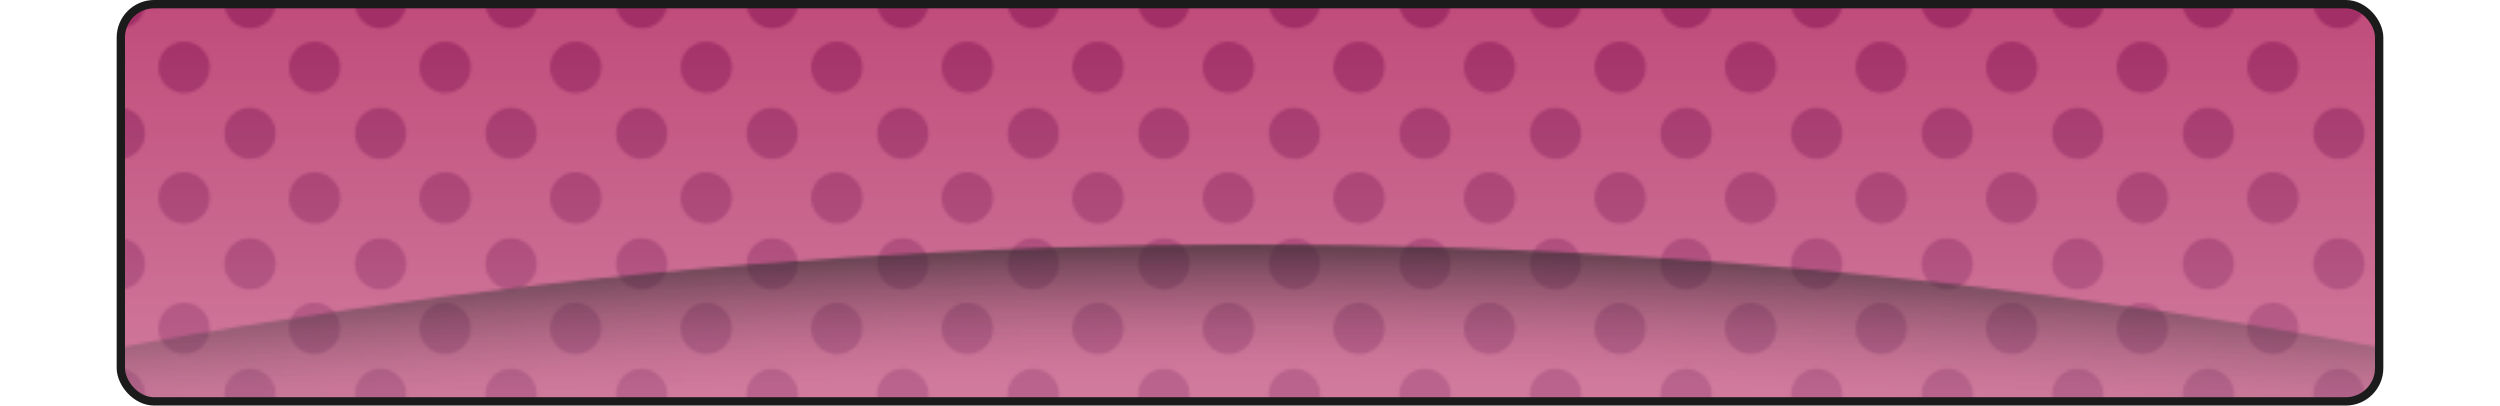 <!--============================================================================
=
= Copyright (c) 2020 Dominus Iniquitatis <zerosaiko@gmail.com>
=
= See LICENSE file for the licensing information
=
=============================================================================-->
<svg xmlns="http://www.w3.org/2000/svg" xmlns:xlink="http://www.w3.org/1999/xlink" version="1.1" width="900" height="146">
    <defs>
        <linearGradient id="borderGradient" x1="50%" y1="0%" x2="50%" y2="100%" gradientUnits="userSpaceOnUse">
            <stop offset="0%" style="stop-color: rgb(27, 27, 27)" />
            <stop offset="100%" style="stop-color: rgb(27, 27, 27)" />
        </linearGradient>
        <linearGradient id="fillGradient" x1="50%" y1="0%" x2="50%" y2="100%">
            <stop offset="0%" style="stop-color: rgb(192, 75, 122)" />
            <stop offset="100%" style="stop-color: rgb(192, 75, 122)" />
        </linearGradient>
        <linearGradient id="backgroundFadeGradient" x1="50%" y1="0%" x2="50%" y2="100%">
            <stop offset="0%" style="stop-color: rgb(255, 255, 255); stop-opacity: 1.0" />
            <stop offset="100%" style="stop-color: rgb(255, 255, 255); stop-opacity: 0.675" />
        </linearGradient>
        <mask id="backgroundFadeMask">
            <rect width="100%" height="100%" fill="url(#backgroundFadeGradient)" />
        </mask>
        <radialGradient id="circleGradient">
            <stop offset="98%" style="stop-color: rgb(0, 0, 0); stop-opacity: 0.0" />
            <stop offset="100%" style="stop-color: rgb(0, 0, 0); stop-opacity: 0.65" />
        </radialGradient>
        <linearGradient id="circleFadeGradient" x1="50%" y1="0%" x2="50%" y2="100%" gradientUnits="userSpaceOnUse">
            <stop offset="50%" style="stop-color: rgb(255, 255, 255); stop-opacity: 1.0" />
            <stop offset="80%" style="stop-color: rgb(255, 255, 255); stop-opacity: 0.2" />
        </linearGradient>
        <mask id="circleFadeMask">
            <rect width="100%" height="100%" fill="url(#circleFadeGradient)" />
        </mask>
        <pattern id="dots" x="-10" y="-10" width="46.5" height="46.5" patternUnits="userSpaceOnUse">
            <g fill="rgb(161, 45, 101)">
                <circle cx="11" cy="11" r="9.25" />
                <circle cx="34.25" cy="34.25" r="9.25" />
            </g>
        </pattern>
        <pattern id="backgroundMain" width="816" height="146" patternUnits="userSpaceOnUse">
            <rect width="816" height="146" fill="url(#fillGradient)" />
            <rect width="816" height="146" fill="url(#dots)" />
            <circle cx="408" cy="2338" r="2250" fill="url(#circleGradient)" mask="url(#circleFadeMask)" />
        </pattern>
        <pattern id="backgroundFinal" width="816" height="146" patternUnits="userSpaceOnUse">
            <rect width="816" height="146" fill="url(#backgroundMain)" mask="url(#backgroundFadeMask)" />
        </pattern>
    </defs>
    <g fill="url(#backgroundFinal)" stroke="url(#borderGradient)" stroke-width="3" transform="translate(42 0)">
        <rect x="1.5" y="1.5" width="813" height="143" rx="12" />
    </g>
</svg>
